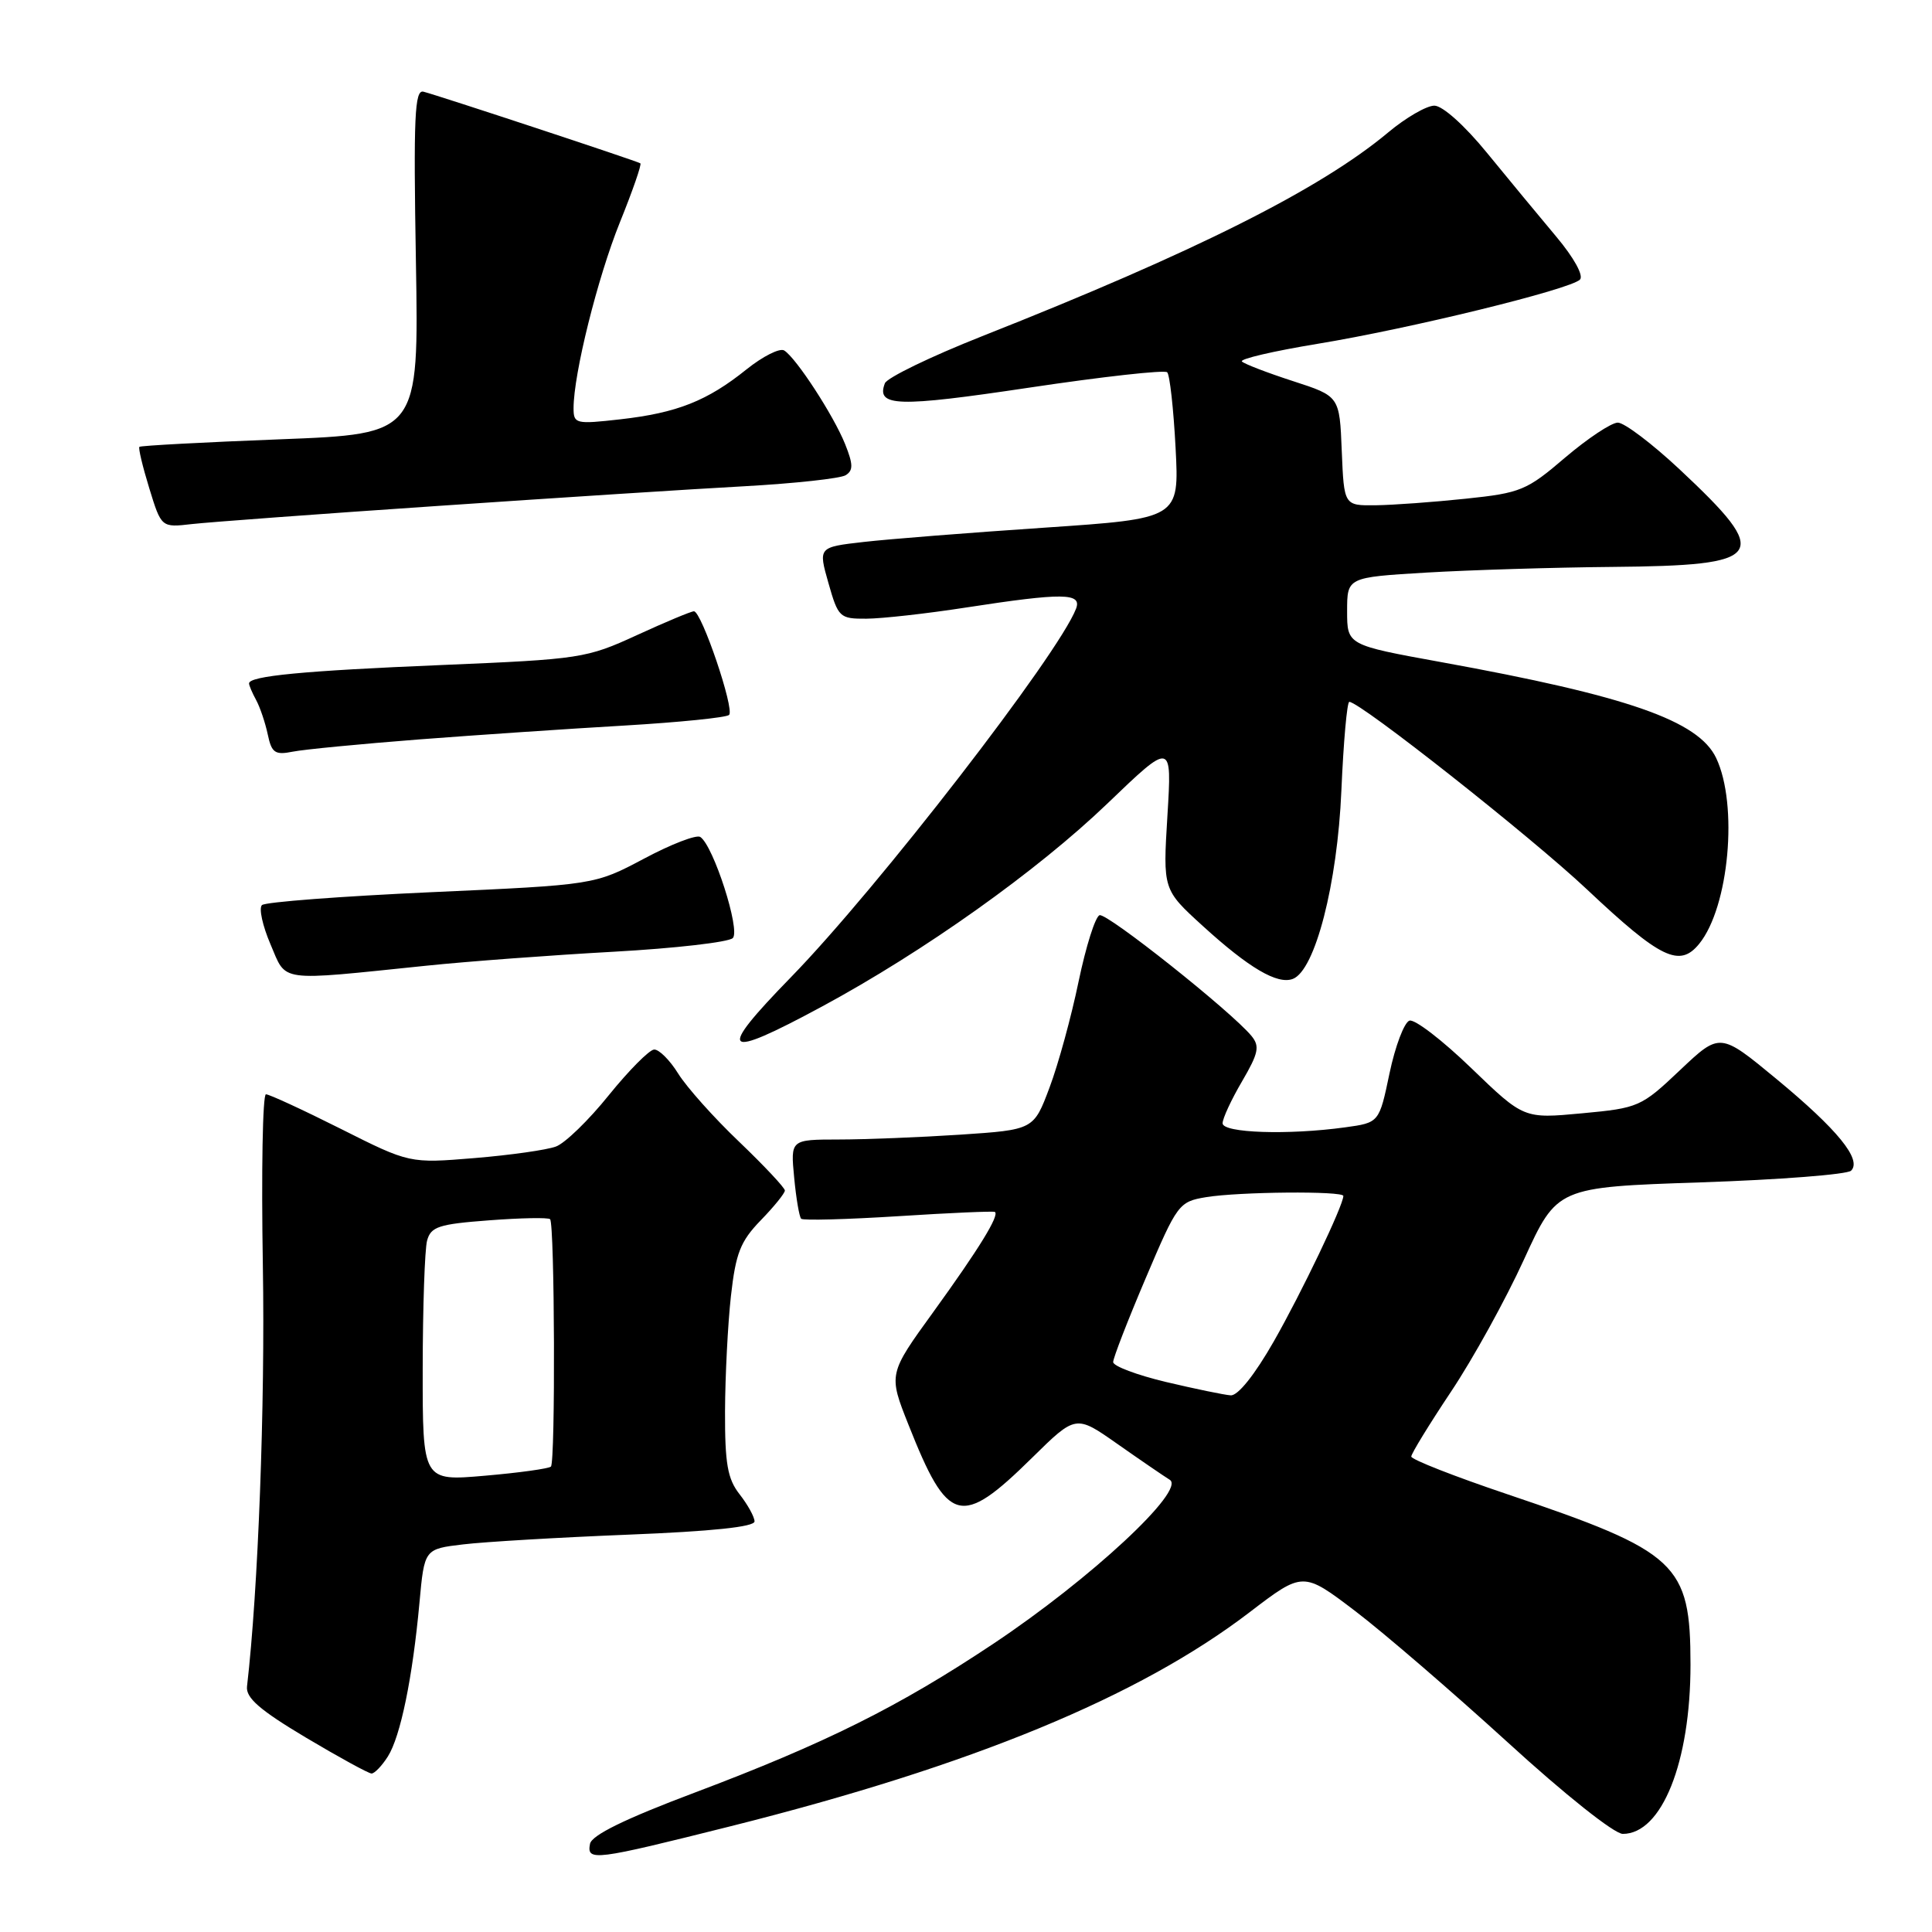 <?xml version="1.0" encoding="UTF-8" standalone="no"?>
<!DOCTYPE svg PUBLIC "-//W3C//DTD SVG 1.1//EN" "http://www.w3.org/Graphics/SVG/1.1/DTD/svg11.dtd" >
<svg xmlns="http://www.w3.org/2000/svg" xmlns:xlink="http://www.w3.org/1999/xlink" version="1.1" viewBox="0 0 256 256">
 <g >
 <path fill="currentColor"
d=" M 96.88 241.97 C 128.82 233.95 150.93 224.83 165.58 213.63 C 172.66 208.22 172.66 208.22 179.58 213.48 C 183.39 216.38 192.47 224.21 199.78 230.87 C 207.35 237.79 213.90 243.00 215.03 243.00 C 220.20 243.00 224.00 233.50 224.00 220.57 C 223.99 207.17 222.33 205.62 199.75 198.00 C 192.74 195.64 187.00 193.39 187.00 193.00 C 187.00 192.62 189.37 188.75 192.27 184.40 C 195.17 180.06 199.52 172.18 201.93 166.90 C 206.32 157.31 206.32 157.31 225.34 156.67 C 235.81 156.32 244.78 155.62 245.28 155.12 C 246.74 153.66 243.50 149.68 235.40 142.98 C 227.91 136.79 227.91 136.79 222.62 141.79 C 217.47 146.67 217.13 146.82 209.62 147.52 C 201.91 148.24 201.91 148.24 194.96 141.54 C 191.14 137.85 187.45 135.01 186.76 135.24 C 186.07 135.47 184.88 138.60 184.12 142.21 C 182.75 148.76 182.75 148.76 178.23 149.38 C 170.68 150.42 162.00 150.13 162.00 148.84 C 162.00 148.20 163.16 145.70 164.58 143.28 C 166.76 139.55 166.95 138.64 165.83 137.27 C 163.16 134.03 146.69 120.94 145.70 121.27 C 145.13 121.46 143.89 125.41 142.92 130.05 C 141.96 134.70 140.23 141.02 139.07 144.10 C 136.97 149.70 136.97 149.70 127.23 150.35 C 121.88 150.70 114.63 150.99 111.12 150.99 C 104.75 151.00 104.75 151.00 105.23 156.02 C 105.49 158.78 105.91 161.25 106.16 161.49 C 106.40 161.74 112.21 161.58 119.05 161.15 C 125.90 160.71 131.65 160.46 131.83 160.59 C 132.45 161.04 129.71 165.49 123.71 173.79 C 117.71 182.07 117.71 182.07 120.38 188.79 C 125.62 202.02 127.30 202.47 136.75 193.17 C 142.55 187.46 142.55 187.46 148.02 191.30 C 151.04 193.42 154.18 195.57 155.00 196.08 C 157.18 197.44 144.49 209.23 131.63 217.80 C 119.10 226.15 109.39 230.99 92.00 237.55 C 82.81 241.01 78.40 243.17 78.18 244.32 C 77.73 246.66 78.70 246.53 96.88 241.97 Z  M 51.39 232.75 C 53.07 230.10 54.67 222.31 55.58 212.38 C 56.23 205.25 56.23 205.25 61.37 204.64 C 64.19 204.30 74.04 203.72 83.25 203.35 C 94.32 202.91 99.99 202.32 99.98 201.59 C 99.97 200.99 99.08 199.38 98.00 198.00 C 96.40 195.96 96.05 193.95 96.07 187.00 C 96.09 182.32 96.44 175.46 96.85 171.75 C 97.49 166.05 98.10 164.49 100.80 161.70 C 102.56 159.89 104.00 158.11 104.00 157.75 C 104.00 157.39 101.27 154.48 97.94 151.29 C 94.60 148.11 90.97 144.04 89.86 142.25 C 88.75 140.46 87.31 139.03 86.67 139.07 C 86.03 139.11 83.33 141.83 80.67 145.12 C 78.02 148.42 74.87 151.48 73.67 151.92 C 72.48 152.37 67.62 153.06 62.89 153.45 C 54.27 154.16 54.27 154.16 45.16 149.58 C 40.14 147.06 35.68 145.00 35.24 145.00 C 34.80 145.00 34.62 155.24 34.83 167.75 C 35.14 186.11 34.21 210.76 32.73 223.47 C 32.56 224.97 34.42 226.59 40.50 230.22 C 44.90 232.84 48.83 234.99 49.23 235.00 C 49.63 235.00 50.60 233.99 51.39 232.75 Z  M 108.92 133.37 C 122.41 126.09 137.43 115.41 146.74 106.47 C 155.29 98.26 155.29 98.26 154.69 108.07 C 154.09 117.88 154.09 117.88 159.37 122.69 C 165.49 128.27 169.27 130.49 171.31 129.71 C 174.26 128.58 177.21 117.14 177.74 104.75 C 178.02 98.29 178.49 93.00 178.79 93.00 C 180.22 93.00 202.88 110.88 210.29 117.86 C 220.05 127.05 222.56 128.26 225.16 125.05 C 229.11 120.18 230.34 106.63 227.40 100.44 C 225.05 95.49 215.65 92.21 190.94 87.73 C 178.50 85.47 178.50 85.47 178.50 80.98 C 178.50 76.50 178.50 76.50 189.00 75.87 C 194.78 75.53 205.83 75.19 213.56 75.12 C 234.05 74.94 234.89 73.74 222.52 62.16 C 218.89 58.77 215.23 56.00 214.37 56.00 C 213.52 56.00 210.38 58.09 207.39 60.63 C 202.30 64.99 201.50 65.32 194.23 66.08 C 189.98 66.53 184.61 66.92 182.29 66.95 C 178.09 67.00 178.09 67.00 177.79 59.75 C 177.50 52.50 177.50 52.50 171.33 50.50 C 167.94 49.40 164.89 48.23 164.56 47.90 C 164.23 47.57 168.74 46.52 174.57 45.56 C 186.82 43.55 208.05 38.35 209.35 37.05 C 209.87 36.53 208.56 34.15 206.19 31.33 C 203.96 28.67 199.84 23.69 197.03 20.25 C 194.08 16.63 191.14 14.00 190.06 14.00 C 189.03 14.00 186.28 15.59 183.95 17.54 C 174.93 25.08 158.34 33.40 130.13 44.55 C 123.33 47.24 117.53 50.05 117.25 50.79 C 116.06 53.90 118.90 53.98 136.34 51.37 C 146.08 49.91 154.33 48.99 154.66 49.33 C 155.00 49.67 155.50 54.17 155.77 59.33 C 156.26 68.71 156.26 68.71 138.38 69.92 C 128.55 70.58 117.78 71.43 114.46 71.81 C 108.42 72.50 108.42 72.50 109.77 77.25 C 111.07 81.82 111.26 82.00 114.81 81.98 C 116.84 81.97 122.78 81.31 128.00 80.50 C 140.86 78.52 143.39 78.55 142.58 80.66 C 140.25 86.72 116.28 117.71 104.81 129.48 C 94.83 139.72 95.67 140.52 108.92 133.37 Z  M 56.50 127.96 C 62.00 127.39 73.16 126.56 81.31 126.11 C 89.45 125.66 96.56 124.84 97.10 124.30 C 98.14 123.26 94.53 112.04 92.79 110.90 C 92.28 110.57 88.92 111.86 85.33 113.78 C 78.78 117.25 78.78 117.25 57.14 118.22 C 45.24 118.76 35.15 119.52 34.71 119.93 C 34.28 120.34 34.79 122.67 35.84 125.12 C 38.02 130.20 36.58 130.01 56.50 127.96 Z  M 55.50 97.98 C 63.20 97.39 75.46 96.56 82.73 96.14 C 90.01 95.71 96.26 95.08 96.61 94.73 C 97.36 93.98 92.96 81.00 91.95 81.00 C 91.58 81.00 88.18 82.42 84.39 84.16 C 77.71 87.23 76.92 87.35 58.50 88.12 C 40.19 88.88 33.00 89.57 33.00 90.56 C 33.00 90.82 33.42 91.81 33.94 92.76 C 34.46 93.72 35.15 95.77 35.48 97.32 C 35.99 99.76 36.44 100.07 38.79 99.60 C 40.28 99.30 47.80 98.58 55.50 97.98 Z  M 58.00 67.04 C 73.68 65.97 91.96 64.79 98.64 64.43 C 105.31 64.06 111.35 63.40 112.05 62.97 C 113.07 62.34 113.06 61.54 111.98 58.84 C 110.45 55.04 105.50 47.43 103.91 46.44 C 103.33 46.08 101.08 47.21 98.91 48.95 C 93.72 53.12 89.72 54.71 82.21 55.56 C 76.29 56.23 76.00 56.16 76.00 54.09 C 76.00 49.56 79.18 36.80 82.13 29.48 C 83.82 25.30 85.05 21.77 84.85 21.64 C 84.41 21.34 58.02 12.63 56.11 12.15 C 54.94 11.85 54.78 15.47 55.11 34.65 C 55.50 57.50 55.50 57.50 37.13 58.21 C 27.02 58.60 18.62 59.05 18.47 59.21 C 18.31 59.37 18.90 61.84 19.78 64.70 C 21.38 69.91 21.38 69.91 25.44 69.44 C 27.67 69.19 42.32 68.10 58.00 67.04 Z  M 154.50 183.12 C 150.65 182.20 147.50 181.02 147.50 180.48 C 147.50 179.94 149.44 174.94 151.81 169.37 C 156.00 159.51 156.21 159.23 159.81 158.63 C 164.16 157.91 178.00 157.79 178.00 158.47 C 178.00 159.72 172.47 171.28 168.78 177.75 C 166.25 182.18 164.03 184.96 163.07 184.89 C 162.21 184.83 158.35 184.03 154.50 183.12 Z  M 56.01 181.38 C 56.02 173.20 56.28 165.55 56.59 164.39 C 57.09 162.54 58.13 162.20 64.81 161.70 C 69.01 161.38 72.65 161.31 72.89 161.55 C 73.50 162.17 73.61 193.72 73.00 194.33 C 72.72 194.60 68.79 195.15 64.25 195.54 C 56.00 196.26 56.00 196.26 56.01 181.38 Z "/>
</g>
</svg>